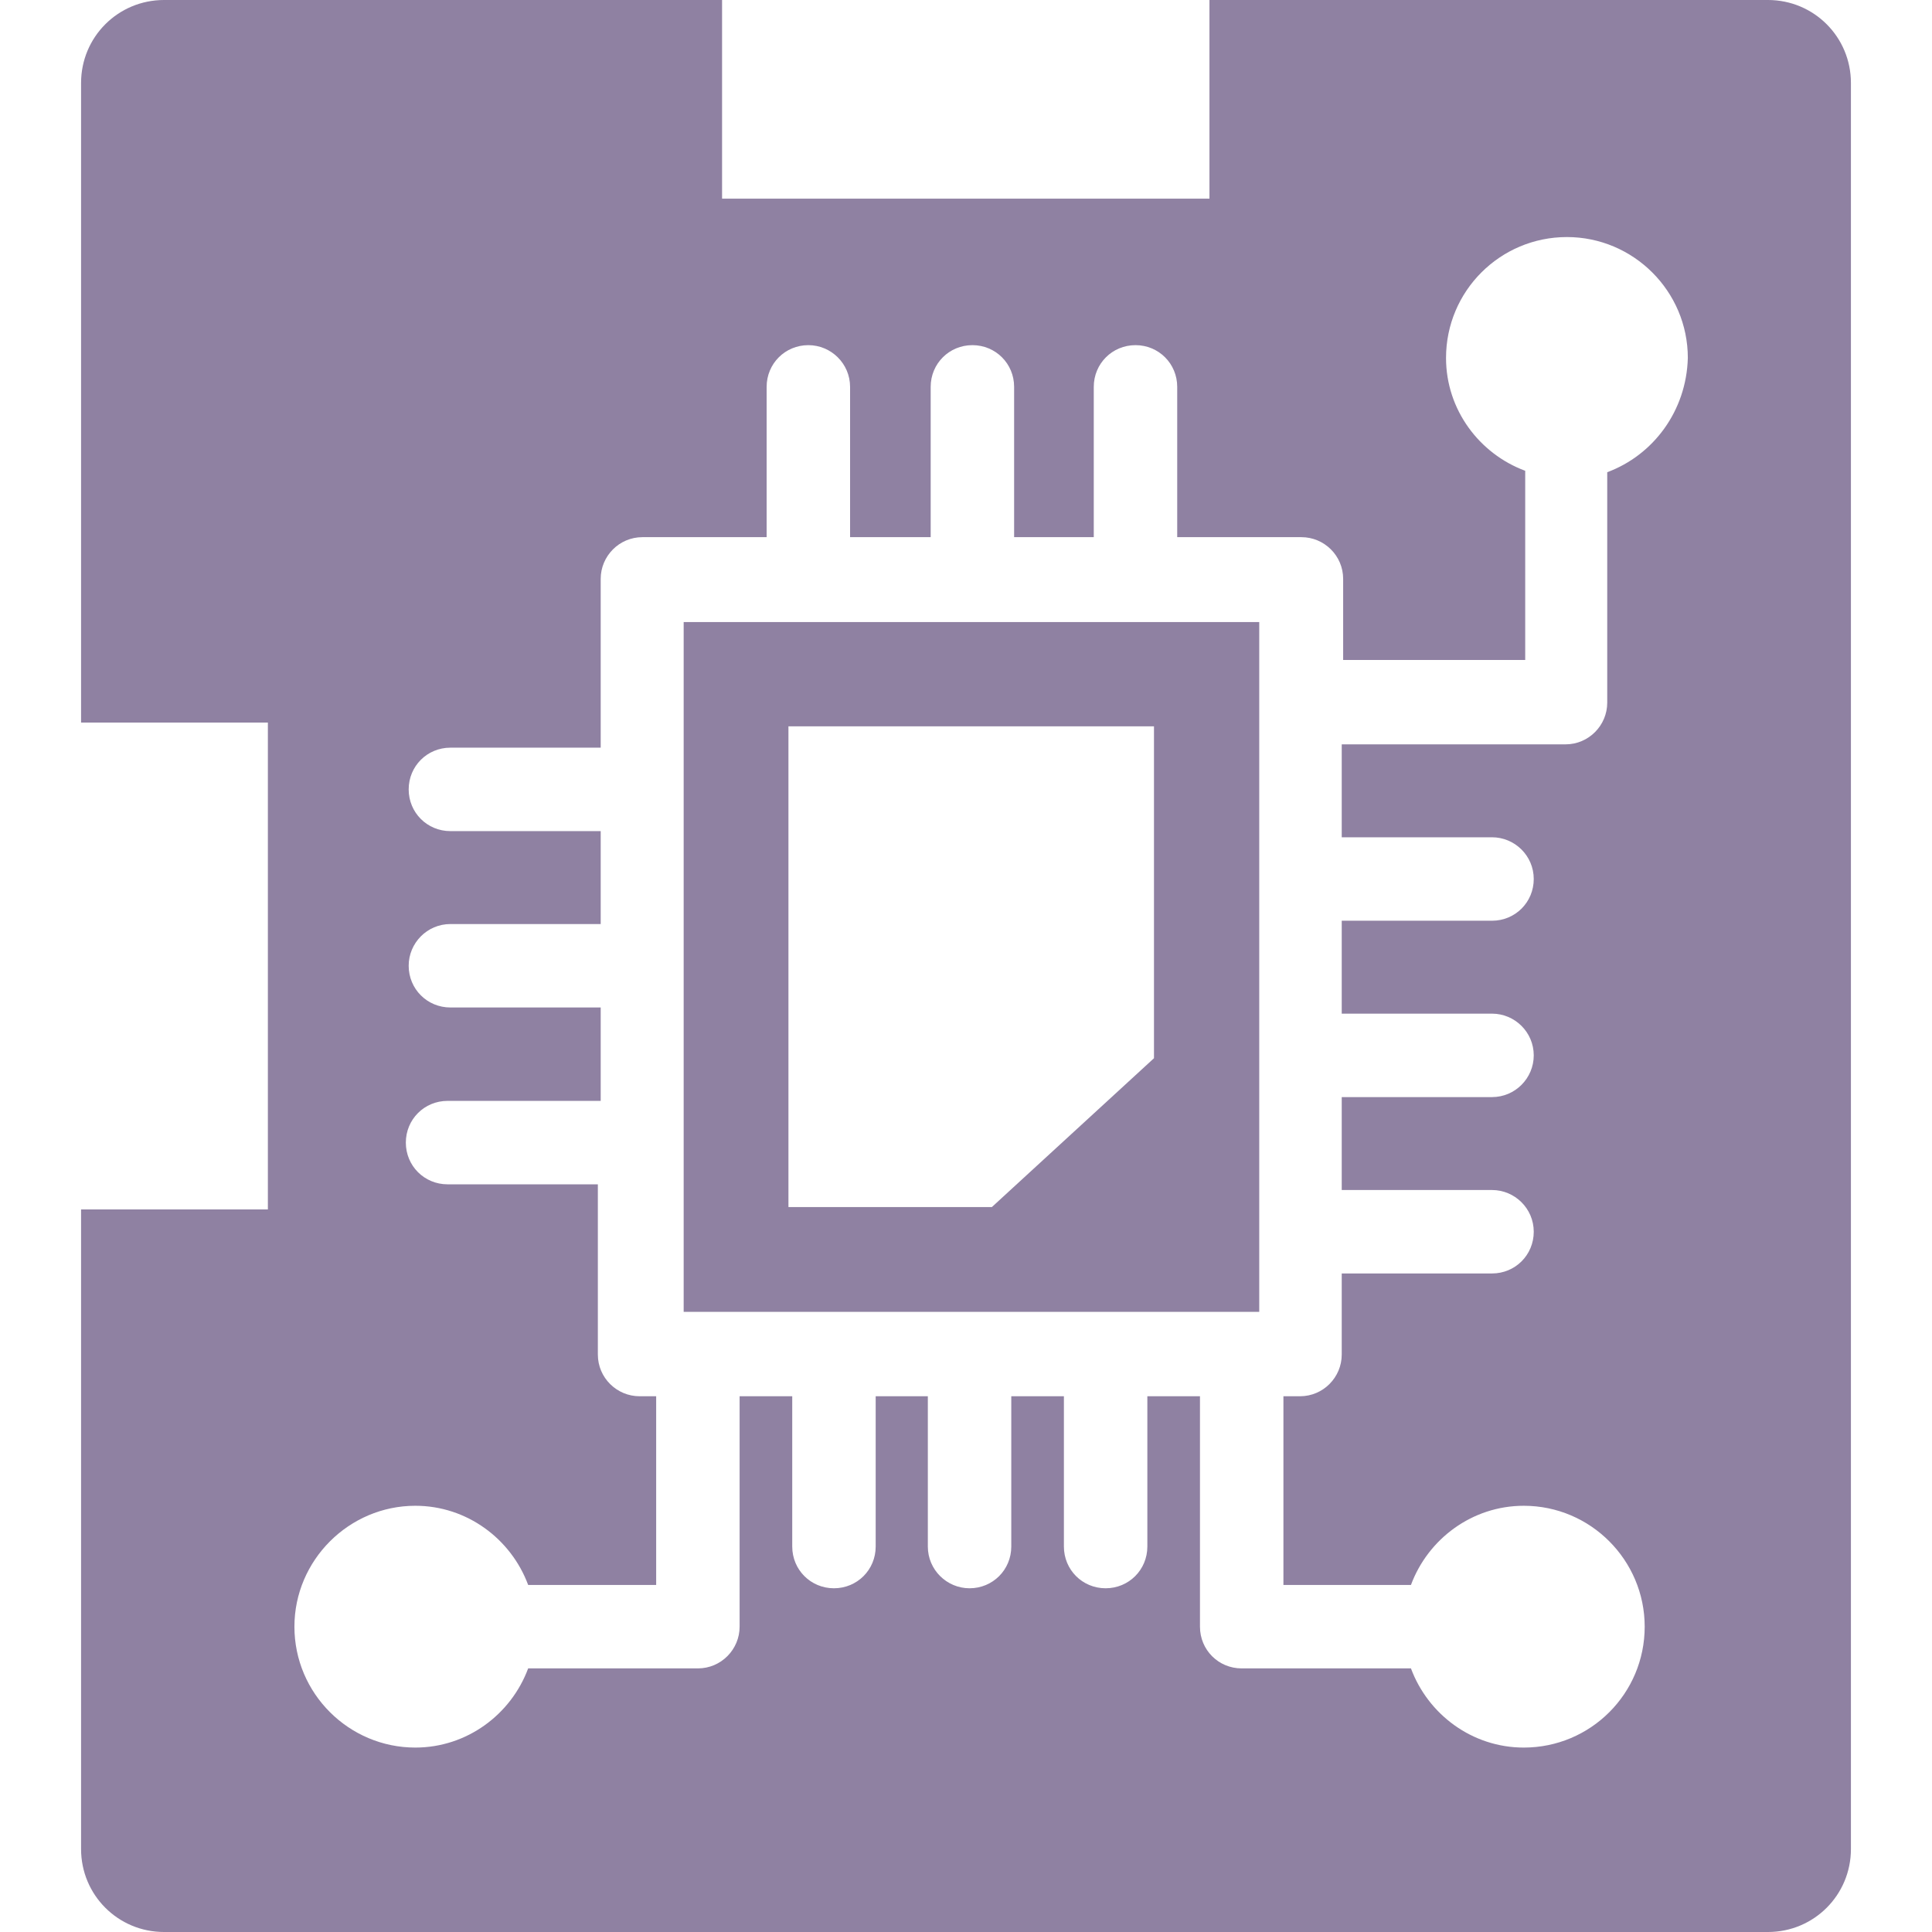 <?xml version="1.0" standalone="no"?><!DOCTYPE svg PUBLIC "-//W3C//DTD SVG 1.1//EN" "http://www.w3.org/Graphics/SVG/1.1/DTD/svg11.dtd"><svg t="1746537135096" class="icon" viewBox="0 0 1024 1024" version="1.1" xmlns="http://www.w3.org/2000/svg" p-id="4498" xmlns:xlink="http://www.w3.org/1999/xlink" width="200" height="200"><path d="M362.358 329.69v365.625h305.064V329.69H362.358z m249.278 231.185l-85.941 78.905h-107.803V384.974h193.743v175.902z" p-id="4499" fill="#8f81a2"></path><path d="M641.037 0v105.29H382.712V0H86.946C62.571 0 42.97 19.6 42.97 43.975v338.988h99.008v258.073H42.97V980.025c0 24.375 19.6 43.975 43.975 43.975h850.108c24.375 0 43.975-19.6 43.975-43.975V43.975c0-24.375-19.6-43.975-43.975-43.975H641.037z m210.831 250.283v122.126c0 12.062-9.8 22.113-22.113 22.113h-118.608v49.253h79.658c12.062 0 22.113 9.8 22.113 22.113s-9.8 22.113-22.113 22.113h-79.658v49.253h79.658c12.062 0 22.113 9.8 22.113 22.113 0 12.062-9.8 22.113-22.113 22.113h-79.658V630.734h79.658c12.062 0 22.113 9.8 22.113 22.113s-9.8 22.113-22.113 22.113h-79.658v42.97c0 12.062-9.8 22.113-22.113 22.113h-8.795v100.013h67.597c9.046-24.375 32.416-41.965 59.807-41.965 35.432 0 64.079 28.898 64.079 64.079 0 35.432-28.647 64.079-64.079 64.079-27.39 0-50.76-17.59-59.807-41.965h-89.71c-12.313 0-22.113-9.8-22.113-22.113v-122.126h-27.893v79.658c0 12.313-9.8 22.113-22.113 22.113s-22.113-9.8-22.113-22.113v-79.658h-27.893v79.658c0 12.313-9.8 22.113-22.113 22.113-12.062 0-22.113-9.8-22.113-22.113v-79.658h-27.642v79.658c0 12.313-9.8 22.113-22.113 22.113s-22.113-9.8-22.113-22.113v-79.658h-27.893v122.126c0 12.062-9.8 22.113-22.113 22.113H279.935c-9.046 24.375-32.416 41.965-59.807 41.965-35.18 0-64.079-28.647-64.079-64.079 0-35.18 28.898-64.079 64.079-64.079 27.39 0 50.76 17.59 59.807 41.965h67.848v-100.013h-8.795c-12.062 0-22.113-9.8-22.113-22.113v-90.213H237.216c-12.313 0-22.113-9.8-22.113-22.113s9.8-22.113 22.113-22.113h81.166v-49.504H238.724c-12.313 0-22.113-9.8-22.113-22.113 0-12.062 9.8-22.113 22.113-22.113h79.658v-49.253H238.724c-12.313 0-22.113-9.8-22.113-22.113s9.8-22.113 22.113-22.113h79.658v-89.459c0-12.062 9.8-22.113 22.113-22.113h65.838V205.051c0-12.313 9.8-22.113 22.113-22.113 12.062 0 22.113 9.8 22.113 22.113v79.658h42.719V205.051c0-12.313 9.8-22.113 22.113-22.113s22.113 9.8 22.113 22.113v79.658h42.216V205.051c0-12.313 9.8-22.113 22.113-22.113s22.113 9.8 22.113 22.113v79.658h65.838c12.062 0 22.113 9.8 22.113 22.113v42.97h96.495V249.529c-24.375-9.046-41.965-32.416-41.965-59.807 0-35.432 28.647-64.079 64.079-64.079 35.18 0 64.079 28.647 64.079 64.079-0.754 28.144-18.344 51.514-42.719 60.56z" p-id="4500" fill="#8f81a2"></path></svg>